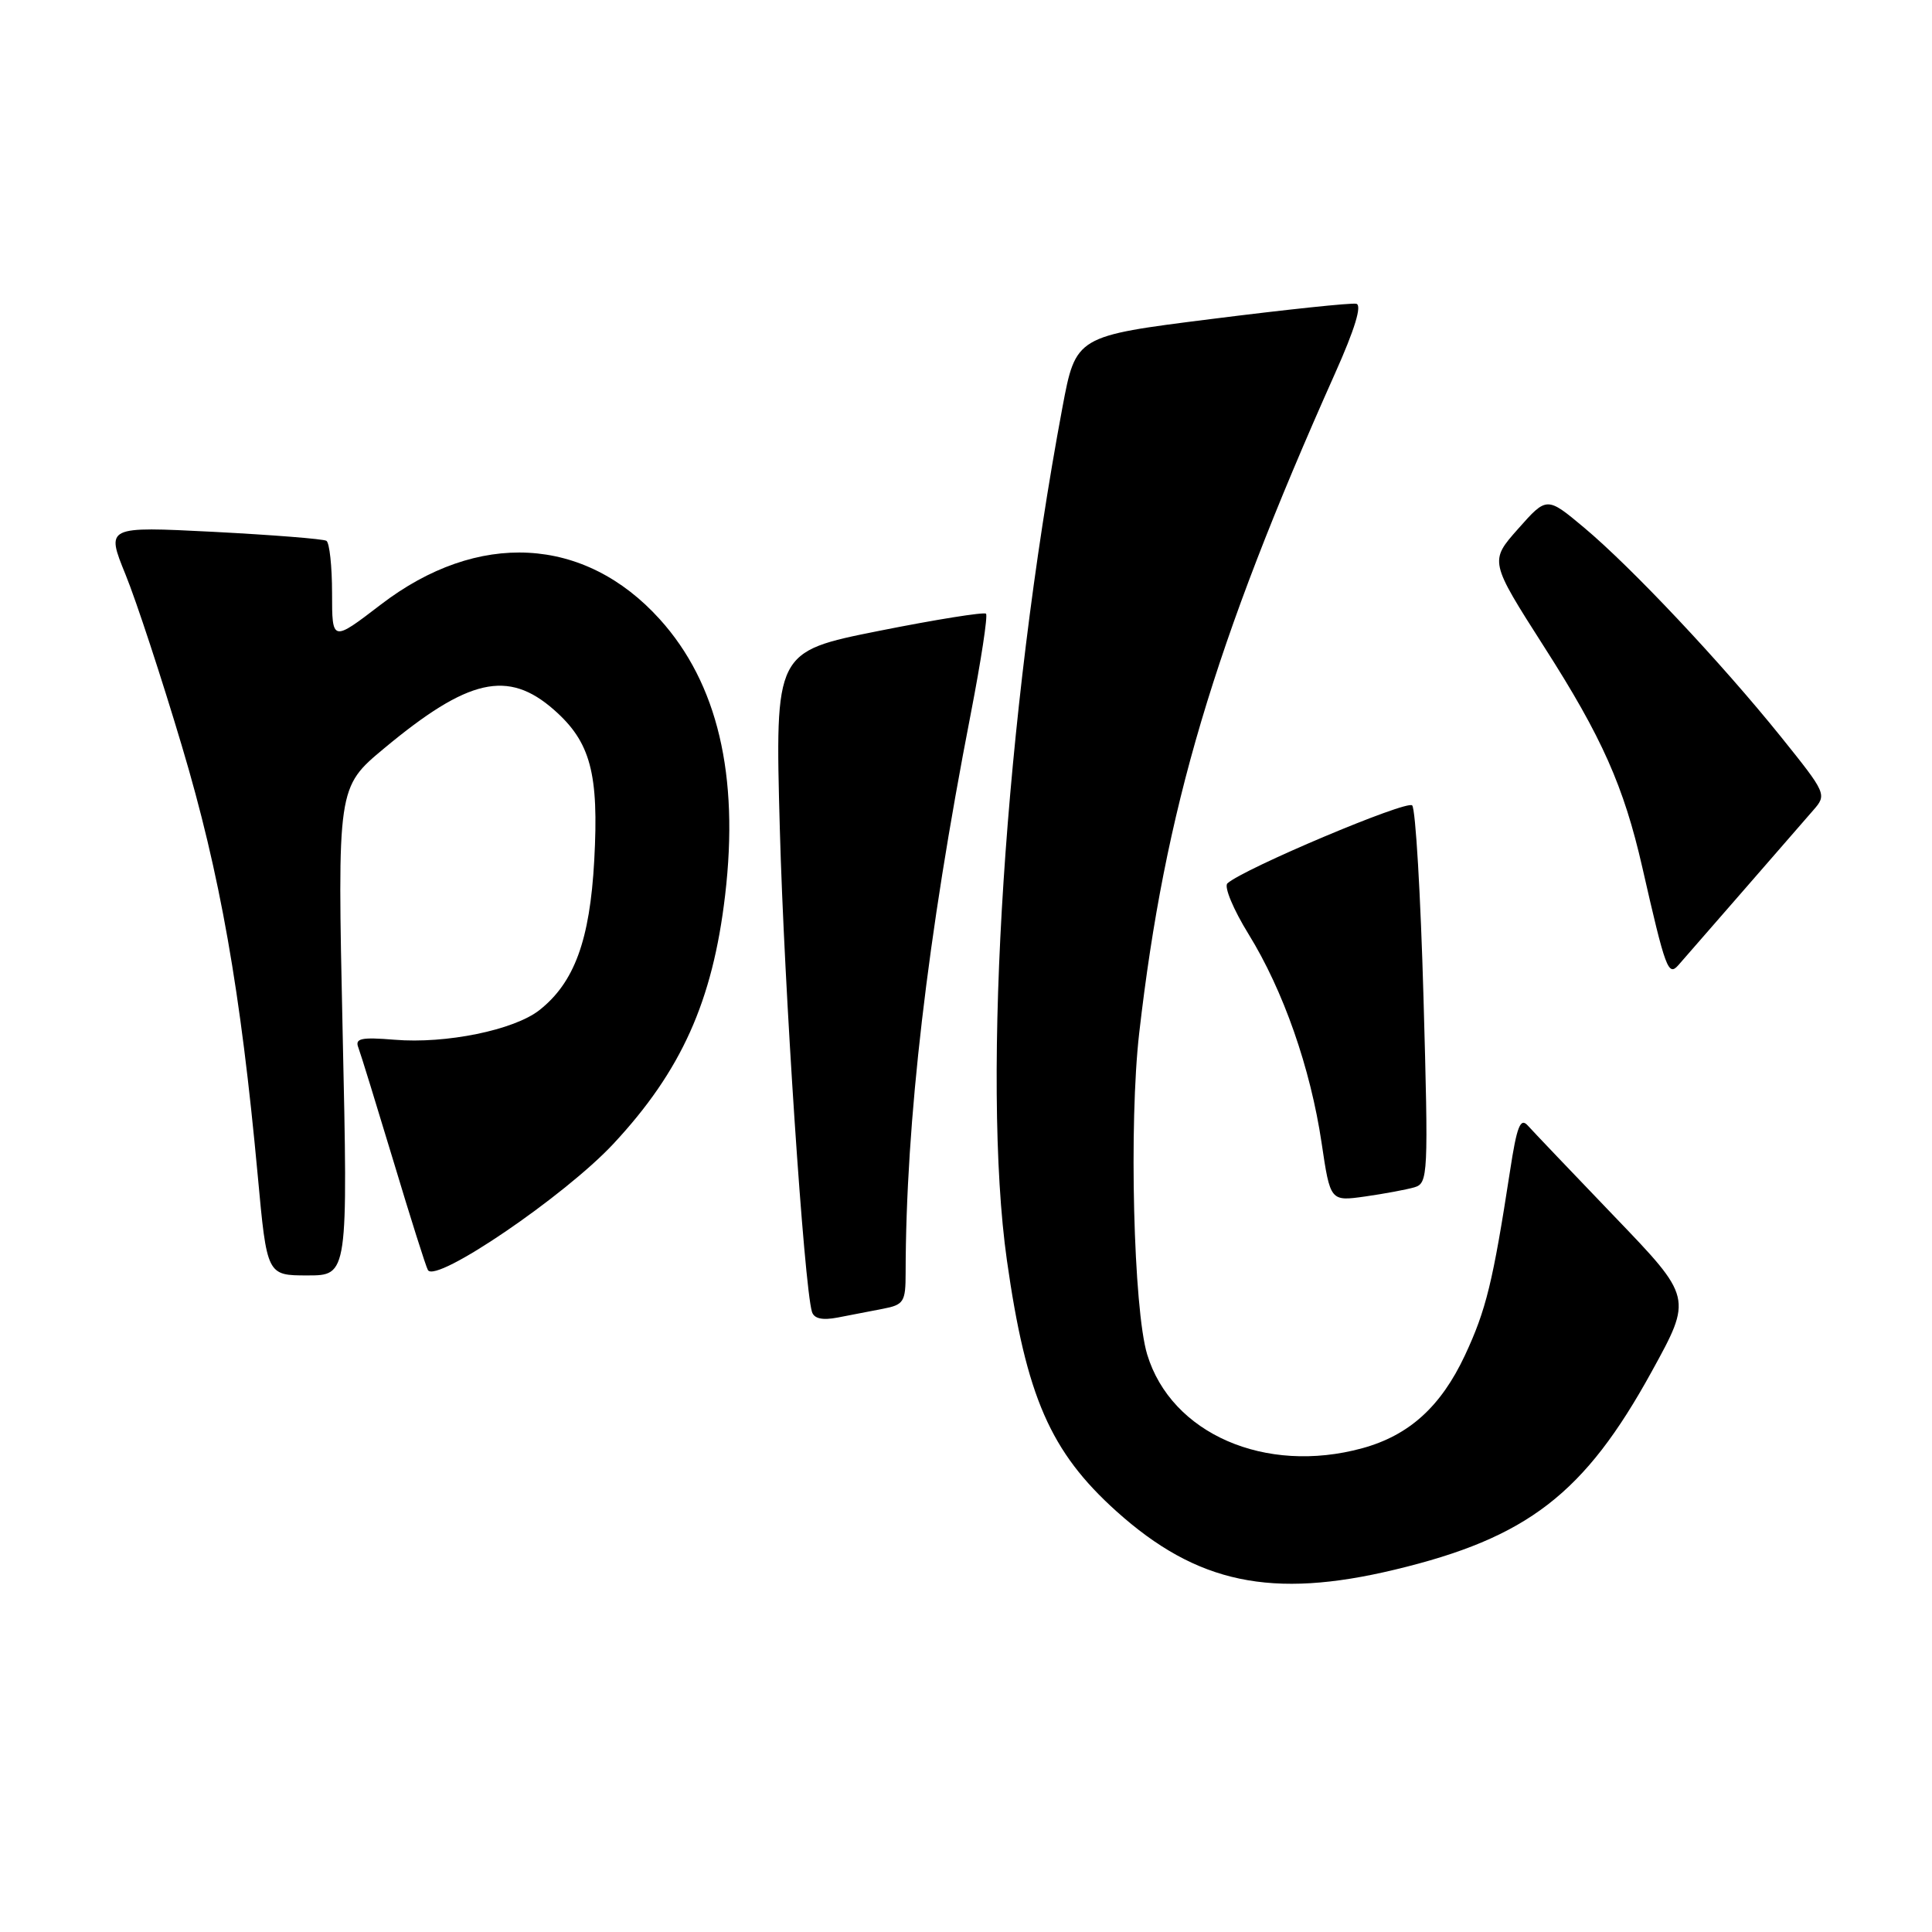 <?xml version="1.0" encoding="UTF-8" standalone="no"?>
<!DOCTYPE svg PUBLIC "-//W3C//DTD SVG 1.1//EN" "http://www.w3.org/Graphics/SVG/1.1/DTD/svg11.dtd" >
<svg xmlns="http://www.w3.org/2000/svg" xmlns:xlink="http://www.w3.org/1999/xlink" version="1.1" viewBox="0 0 256 256">
 <g >
 <path fill="currentColor"
d=" M 184.81 207.99 C 202.40 203.78 209.96 197.94 218.87 181.72 C 224.25 171.94 224.25 171.94 213.95 161.22 C 208.29 155.32 203.11 149.89 202.44 149.14 C 201.46 148.05 200.99 149.23 200.09 155.14 C 197.81 169.93 196.92 173.57 194.11 179.59 C 190.92 186.39 186.71 190.20 180.50 191.90 C 167.65 195.41 155.20 189.97 152.01 179.48 C 150.19 173.48 149.58 148.82 150.95 136.89 C 154.35 107.28 160.83 85.46 176.89 49.50 C 179.53 43.60 180.50 40.41 179.71 40.25 C 179.04 40.11 170.41 41.02 160.52 42.27 C 142.55 44.53 142.55 44.53 140.77 54.02 C 133.18 94.59 130.03 143.07 133.42 167.00 C 135.98 185.06 139.18 192.38 147.93 200.25 C 158.58 209.82 168.49 211.91 184.81 207.99 Z  M 117.00 173.42 C 119.76 172.89 120.00 172.51 120.00 168.67 C 120.03 148.60 122.86 124.27 128.62 94.64 C 129.99 87.57 130.91 81.57 130.65 81.32 C 130.40 81.07 124.00 82.09 116.44 83.60 C 102.69 86.35 102.69 86.35 103.33 109.81 C 103.90 130.78 106.54 170.36 107.59 173.83 C 107.87 174.73 108.97 174.97 111.00 174.58 C 112.65 174.26 115.35 173.74 117.00 173.42 Z  M 45.40 136.66 C 44.70 104.32 44.70 104.32 50.90 99.16 C 62.04 89.89 67.30 88.69 73.40 94.05 C 78.26 98.32 79.37 102.48 78.74 114.01 C 78.16 124.60 76.10 130.20 71.47 133.85 C 68.11 136.49 59.07 138.34 52.27 137.77 C 47.85 137.41 47.01 137.59 47.48 138.80 C 47.79 139.61 49.88 146.40 52.14 153.88 C 54.39 161.37 56.44 167.86 56.70 168.29 C 57.77 170.09 74.85 158.46 81.28 151.56 C 90.28 141.90 94.43 132.68 96.08 118.64 C 97.96 102.70 95.08 90.53 87.43 82.06 C 77.44 71.00 63.31 70.26 50.46 80.11 C 44.00 85.06 44.00 85.06 44.00 78.59 C 44.00 75.03 43.66 71.91 43.25 71.66 C 42.84 71.41 36.10 70.88 28.27 70.47 C 14.04 69.75 14.04 69.75 16.63 76.12 C 18.06 79.63 21.42 89.86 24.10 98.85 C 29.17 115.81 31.89 131.26 34.15 155.75 C 35.37 169.00 35.37 169.00 40.74 169.00 C 46.11 169.00 46.11 169.00 45.40 136.66 Z  M 187.40 157.33 C 189.24 156.79 189.28 155.81 188.62 132.15 C 188.24 118.61 187.57 107.17 187.12 106.72 C 186.39 105.99 164.78 115.11 162.64 117.05 C 162.16 117.48 163.42 120.50 165.43 123.76 C 170.05 131.24 173.64 141.50 175.12 151.45 C 176.27 159.19 176.27 159.19 180.89 158.54 C 183.42 158.18 186.36 157.63 187.40 157.33 Z  M 231.01 118.00 C 235.07 113.33 239.23 108.54 240.25 107.38 C 242.09 105.28 242.04 105.17 235.96 97.60 C 228.06 87.79 216.22 75.21 209.91 69.92 C 204.96 65.78 204.96 65.78 201.16 70.07 C 197.36 74.36 197.36 74.36 204.62 85.73 C 212.28 97.69 215.16 104.18 217.62 114.95 C 220.69 128.44 221.05 129.40 222.39 127.89 C 223.06 127.12 226.94 122.67 231.01 118.00 Z "/>
</g>
</svg>